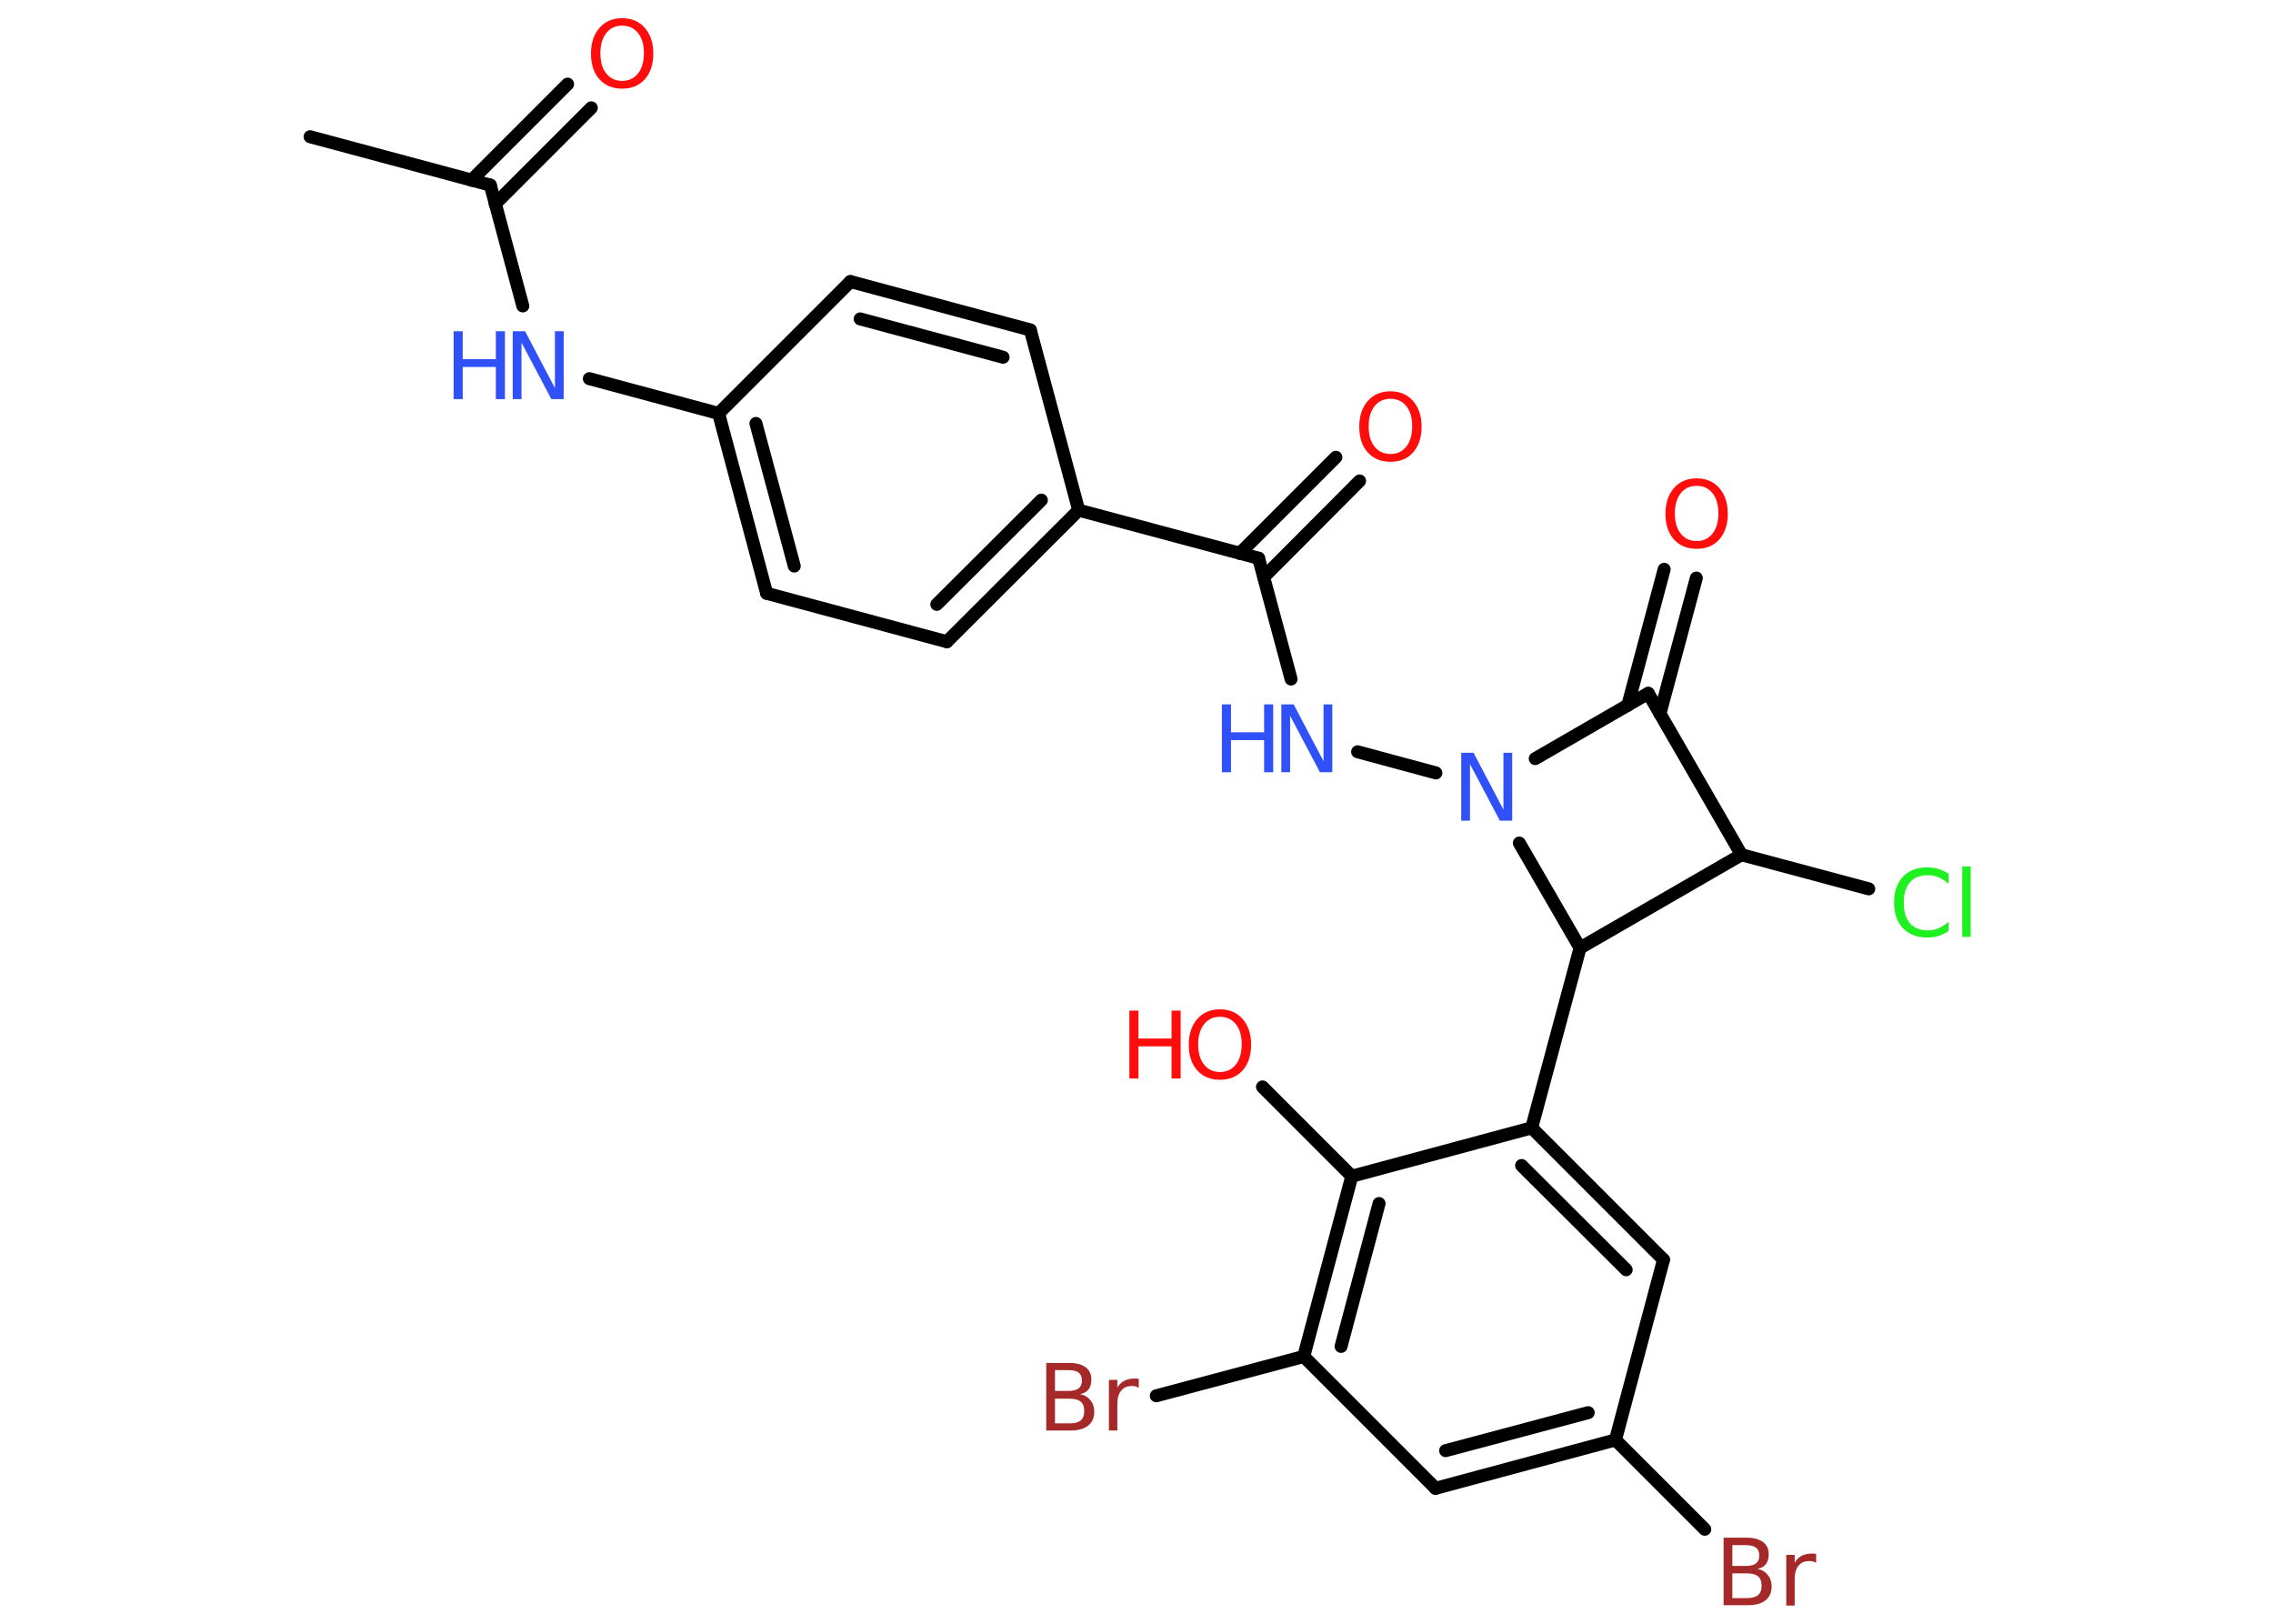 <?xml version='1.0' encoding='UTF-8'?>
<!DOCTYPE svg PUBLIC "-//W3C//DTD SVG 1.1//EN" "http://www.w3.org/Graphics/SVG/1.1/DTD/svg11.dtd">
<svg version='1.2' xmlns='http://www.w3.org/2000/svg' xmlns:xlink='http://www.w3.org/1999/xlink' width='70.0mm' height='50.0mm' viewBox='0 0 70.0 50.0'>
  <desc>Generated by the Chemistry Development Kit (http://github.com/cdk)</desc>
  <g stroke-linecap='round' stroke-linejoin='round' stroke='#000000' stroke-width='.4' fill='#FF0D0D'>
    <rect x='.0' y='.0' width='70.0' height='50.0' fill='#FFFFFF' stroke='none'/>
    <g id='mol1' class='mol'>
      <line id='mol1bnd1' class='bond' x1='9.55' y1='4.21' x2='15.1' y2='5.7'/>
      <g id='mol1bnd2' class='bond'>
        <line x1='14.52' y1='5.55' x2='17.48' y2='2.59'/>
        <line x1='15.25' y1='6.28' x2='18.21' y2='3.32'/>
      </g>
      <line id='mol1bnd3' class='bond' x1='15.1' y1='5.7' x2='16.1' y2='9.42'/>
      <line id='mol1bnd4' class='bond' x1='18.15' y1='11.66' x2='22.13' y2='12.73'/>
      <g id='mol1bnd5' class='bond'>
        <line x1='22.13' y1='12.73' x2='23.61' y2='18.27'/>
        <line x1='23.28' y1='13.04' x2='24.46' y2='17.43'/>
      </g>
      <line id='mol1bnd6' class='bond' x1='23.61' y1='18.27' x2='29.16' y2='19.76'/>
      <g id='mol1bnd7' class='bond'>
        <line x1='29.16' y1='19.76' x2='33.22' y2='15.71'/>
        <line x1='28.85' y1='18.61' x2='32.07' y2='15.4'/>
      </g>
      <line id='mol1bnd8' class='bond' x1='33.22' y1='15.71' x2='38.76' y2='17.19'/>
      <g id='mol1bnd9' class='bond'>
        <line x1='38.18' y1='17.04' x2='41.14' y2='14.08'/>
        <line x1='38.92' y1='17.77' x2='41.87' y2='14.81'/>
      </g>
      <line id='mol1bnd10' class='bond' x1='38.76' y1='17.19' x2='39.76' y2='20.91'/>
      <line id='mol1bnd11' class='bond' x1='41.81' y1='23.15' x2='44.22' y2='23.8'/>
      <line id='mol1bnd12' class='bond' x1='47.28' y1='23.36' x2='50.76' y2='21.35'/>
      <g id='mol1bnd13' class='bond'>
        <line x1='50.13' y1='21.72' x2='51.25' y2='17.53'/>
        <line x1='51.12' y1='21.98' x2='52.24' y2='17.8'/>
      </g>
      <line id='mol1bnd14' class='bond' x1='50.76' y1='21.35' x2='53.63' y2='26.32'/>
      <line id='mol1bnd15' class='bond' x1='53.63' y1='26.32' x2='57.55' y2='27.37'/>
      <line id='mol1bnd16' class='bond' x1='53.63' y1='26.32' x2='48.66' y2='29.19'/>
      <line id='mol1bnd17' class='bond' x1='46.79' y1='25.96' x2='48.66' y2='29.19'/>
      <line id='mol1bnd18' class='bond' x1='48.66' y1='29.19' x2='47.17' y2='34.73'/>
      <g id='mol1bnd19' class='bond'>
        <line x1='51.23' y1='38.79' x2='47.17' y2='34.73'/>
        <line x1='50.08' y1='39.1' x2='46.86' y2='35.89'/>
      </g>
      <line id='mol1bnd20' class='bond' x1='51.23' y1='38.79' x2='49.75' y2='44.34'/>
      <line id='mol1bnd21' class='bond' x1='49.75' y1='44.34' x2='52.5' y2='47.09'/>
      <g id='mol1bnd22' class='bond'>
        <line x1='44.21' y1='45.83' x2='49.75' y2='44.34'/>
        <line x1='44.52' y1='44.67' x2='48.91' y2='43.5'/>
      </g>
      <line id='mol1bnd23' class='bond' x1='44.21' y1='45.83' x2='40.15' y2='41.77'/>
      <line id='mol1bnd24' class='bond' x1='40.15' y1='41.77' x2='35.61' y2='42.98'/>
      <g id='mol1bnd25' class='bond'>
        <line x1='41.63' y1='36.22' x2='40.15' y2='41.77'/>
        <line x1='42.47' y1='37.06' x2='41.3' y2='41.46'/>
      </g>
      <line id='mol1bnd26' class='bond' x1='47.17' y1='34.73' x2='41.63' y2='36.22'/>
      <line id='mol1bnd27' class='bond' x1='41.63' y1='36.22' x2='38.88' y2='33.47'/>
      <line id='mol1bnd28' class='bond' x1='33.22' y1='15.71' x2='31.73' y2='10.16'/>
      <g id='mol1bnd29' class='bond'>
        <line x1='31.73' y1='10.16' x2='26.19' y2='8.67'/>
        <line x1='30.89' y1='11.0' x2='26.49' y2='9.82'/>
      </g>
      <line id='mol1bnd30' class='bond' x1='22.13' y1='12.73' x2='26.19' y2='8.67'/>
      <path id='mol1atm3' class='atom' d='M19.16 .79q-.31 .0 -.49 .23q-.18 .23 -.18 .62q.0 .4 .18 .62q.18 .23 .49 .23q.31 .0 .49 -.23q.18 -.23 .18 -.62q.0 -.4 -.18 -.62q-.18 -.23 -.49 -.23zM19.16 .56q.44 .0 .7 .3q.26 .3 .26 .79q.0 .49 -.26 .79q-.26 .29 -.7 .29q-.44 .0 -.7 -.29q-.26 -.29 -.26 -.79q.0 -.49 .26 -.79q.26 -.3 .7 -.3z' stroke='none'/>
      <g id='mol1atm4' class='atom'>
        <path d='M15.79 10.2h.38l.92 1.75v-1.75h.27v2.09h-.38l-.92 -1.74v1.74h-.27v-2.09z' stroke='none' fill='#3050F8'/>
        <path d='M13.97 10.2h.28v.86h1.02v-.86h.28v2.09h-.28v-.99h-1.02v.99h-.28v-2.09z' stroke='none' fill='#3050F8'/>
      </g>
      <path id='mol1atm10' class='atom' d='M42.82 12.28q-.31 .0 -.49 .23q-.18 .23 -.18 .62q.0 .4 .18 .62q.18 .23 .49 .23q.31 .0 .49 -.23q.18 -.23 .18 -.62q.0 -.4 -.18 -.62q-.18 -.23 -.49 -.23zM42.82 12.05q.44 .0 .7 .3q.26 .3 .26 .79q.0 .49 -.26 .79q-.26 .29 -.7 .29q-.44 .0 -.7 -.29q-.26 -.29 -.26 -.79q.0 -.49 .26 -.79q.26 -.3 .7 -.3z' stroke='none'/>
      <g id='mol1atm11' class='atom'>
        <path d='M39.46 21.69h.38l.92 1.75v-1.75h.27v2.09h-.38l-.92 -1.74v1.74h-.27v-2.09z' stroke='none' fill='#3050F8'/>
        <path d='M37.63 21.69h.28v.86h1.02v-.86h.28v2.09h-.28v-.99h-1.02v.99h-.28v-2.09z' stroke='none' fill='#3050F8'/>
      </g>
      <path id='mol1atm12' class='atom' d='M45.0 23.18h.38l.92 1.75v-1.75h.27v2.09h-.38l-.92 -1.74v1.74h-.27v-2.09z' stroke='none' fill='#3050F8'/>
      <path id='mol1atm14' class='atom' d='M52.25 14.96q-.31 .0 -.49 .23q-.18 .23 -.18 .62q.0 .4 .18 .62q.18 .23 .49 .23q.31 .0 .49 -.23q.18 -.23 .18 -.62q.0 -.4 -.18 -.62q-.18 -.23 -.49 -.23zM52.25 14.73q.44 .0 .7 .3q.26 .3 .26 .79q.0 .49 -.26 .79q-.26 .29 -.7 .29q-.44 .0 -.7 -.29q-.26 -.29 -.26 -.79q.0 -.49 .26 -.79q.26 -.3 .7 -.3z' stroke='none'/>
      <path id='mol1atm16' class='atom' d='M60.01 26.92v.3q-.14 -.13 -.3 -.2q-.16 -.07 -.34 -.07q-.36 .0 -.55 .22q-.19 .22 -.19 .63q.0 .41 .19 .63q.19 .22 .55 .22q.18 .0 .34 -.07q.16 -.07 .3 -.2v.29q-.15 .1 -.31 .15q-.16 .05 -.35 .05q-.47 .0 -.75 -.29q-.27 -.29 -.27 -.79q.0 -.5 .27 -.79q.27 -.29 .75 -.29q.19 .0 .35 .05q.17 .05 .31 .15zM60.43 26.68h.26v2.17h-.26v-2.17z' stroke='none' fill='#1FF01F'/>
      <path id='mol1atm21' class='atom' d='M53.35 48.44v.77h.45q.23 .0 .34 -.09q.11 -.09 .11 -.29q.0 -.2 -.11 -.29q-.11 -.09 -.34 -.09h-.45zM53.35 47.59v.63h.42q.21 .0 .31 -.08q.1 -.08 .1 -.24q.0 -.16 -.1 -.24q-.1 -.08 -.31 -.08h-.42zM53.07 47.35h.72q.32 .0 .5 .13q.18 .13 .18 .38q.0 .19 -.09 .31q-.09 .11 -.26 .14q.21 .04 .32 .19q.12 .14 .12 .35q.0 .28 -.19 .43q-.19 .15 -.54 .15h-.75v-2.09zM55.92 48.12q-.04 -.02 -.09 -.04q-.05 -.01 -.11 -.01q-.22 .0 -.33 .14q-.12 .14 -.12 .41v.82h-.26v-1.56h.26v.24q.08 -.14 .21 -.21q.13 -.07 .32 -.07q.03 .0 .06 .0q.03 .0 .07 .01v.26z' stroke='none' fill='#A62929'/>
      <path id='mol1atm24' class='atom' d='M32.49 43.06v.77h.45q.23 .0 .34 -.09q.11 -.09 .11 -.29q.0 -.2 -.11 -.29q-.11 -.09 -.34 -.09h-.45zM32.49 42.2v.63h.42q.21 .0 .31 -.08q.1 -.08 .1 -.24q.0 -.16 -.1 -.24q-.1 -.08 -.31 -.08h-.42zM32.21 41.97h.72q.32 .0 .5 .13q.18 .13 .18 .38q.0 .19 -.09 .31q-.09 .11 -.26 .14q.21 .04 .32 .19q.12 .14 .12 .35q.0 .28 -.19 .43q-.19 .15 -.54 .15h-.75v-2.09zM35.06 42.73q-.04 -.02 -.09 -.04q-.05 -.01 -.11 -.01q-.22 .0 -.33 .14q-.12 .14 -.12 .41v.82h-.26v-1.56h.26v.24q.08 -.14 .21 -.21q.13 -.07 .32 -.07q.03 .0 .06 .0q.03 .0 .07 .01v.26z' stroke='none' fill='#A62929'/>
      <g id='mol1atm26' class='atom'>
        <path d='M37.57 31.31q-.31 .0 -.49 .23q-.18 .23 -.18 .62q.0 .4 .18 .62q.18 .23 .49 .23q.31 .0 .49 -.23q.18 -.23 .18 -.62q.0 -.4 -.18 -.62q-.18 -.23 -.49 -.23zM37.57 31.08q.44 .0 .7 .3q.26 .3 .26 .79q.0 .49 -.26 .79q-.26 .29 -.7 .29q-.44 .0 -.7 -.29q-.26 -.29 -.26 -.79q.0 -.49 .26 -.79q.26 -.3 .7 -.3z' stroke='none'/>
        <path d='M34.78 31.12h.28v.86h1.02v-.86h.28v2.09h-.28v-.99h-1.02v.99h-.28v-2.09z' stroke='none'/>
      </g>
    </g>
  </g>
</svg>
